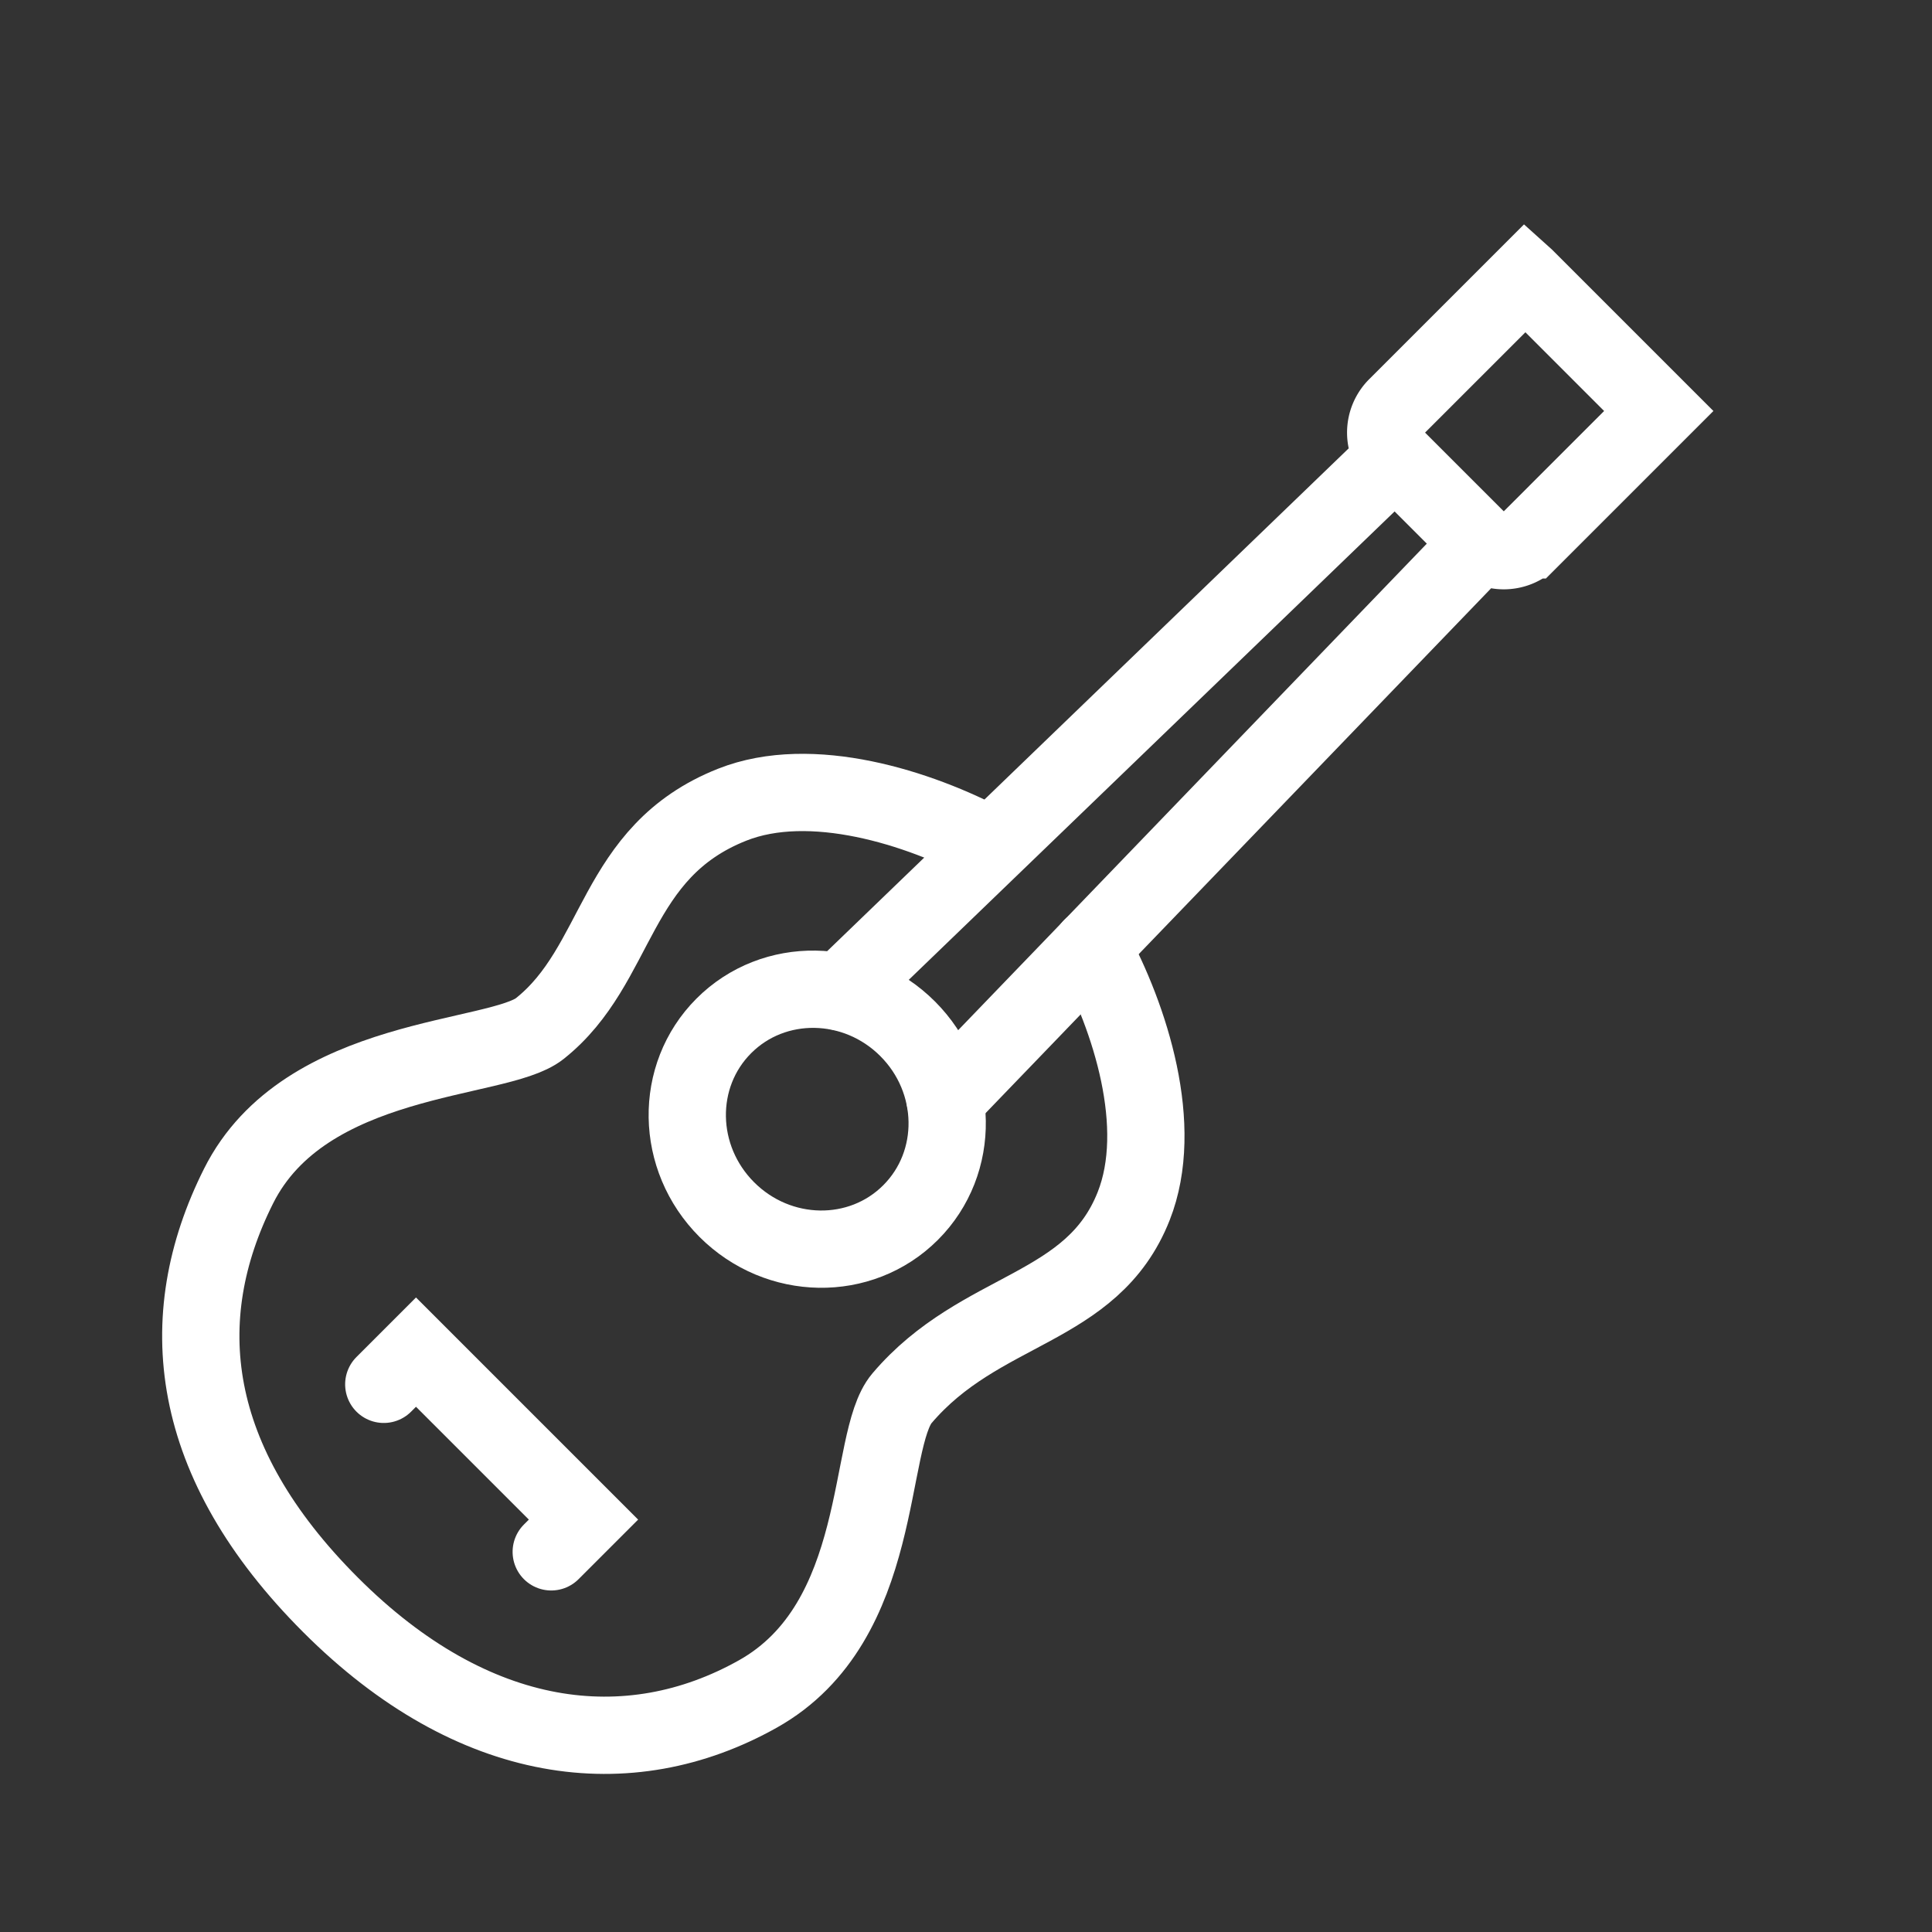 <svg width="50" height="50" viewBox="0 0 50 50" xmlns="http://www.w3.org/2000/svg">
    <rect x="0" y="0" width="50" height="50" fill="#333333" stroke="none"/>
    <g transform="rotate(45 14.65 42.592)" stroke="#FFF" stroke-width="2" fill="none" fill-rule="evenodd" stroke-linecap="round">
        <path d="M6.53 41.144v-1.179h6.13v1.18"/>
        <path d="M7.734 20.202c-1.969.597-4.563 1.943-5.435 3.958-1.32 3.051.88 4.974.575 7.622-.158 1.365-3.84 4.748-2.63 8.39 1.208 3.642 4.12 5.982 9.351 5.982 5.231 0 8.411-2.506 9.447-6.189 1.036-3.682-2.658-6.617-2.774-8.049-.254-3.126 1.89-5.068.724-7.756-.88-2.03-3.506-3.383-5.509-3.973"/>
        <ellipse cx="9.61" cy="28.36" rx="3.417" ry="3.309"/>
        <path d="m7.708 25.604.364-19.91m3.144.063.373 19.901M7.17 0h4.88v4.718a.954.954 0 0 1-.954.954H8.123a.954.954 0 0 1-.954-.954V0h0z"/>
    </g>
</svg>
